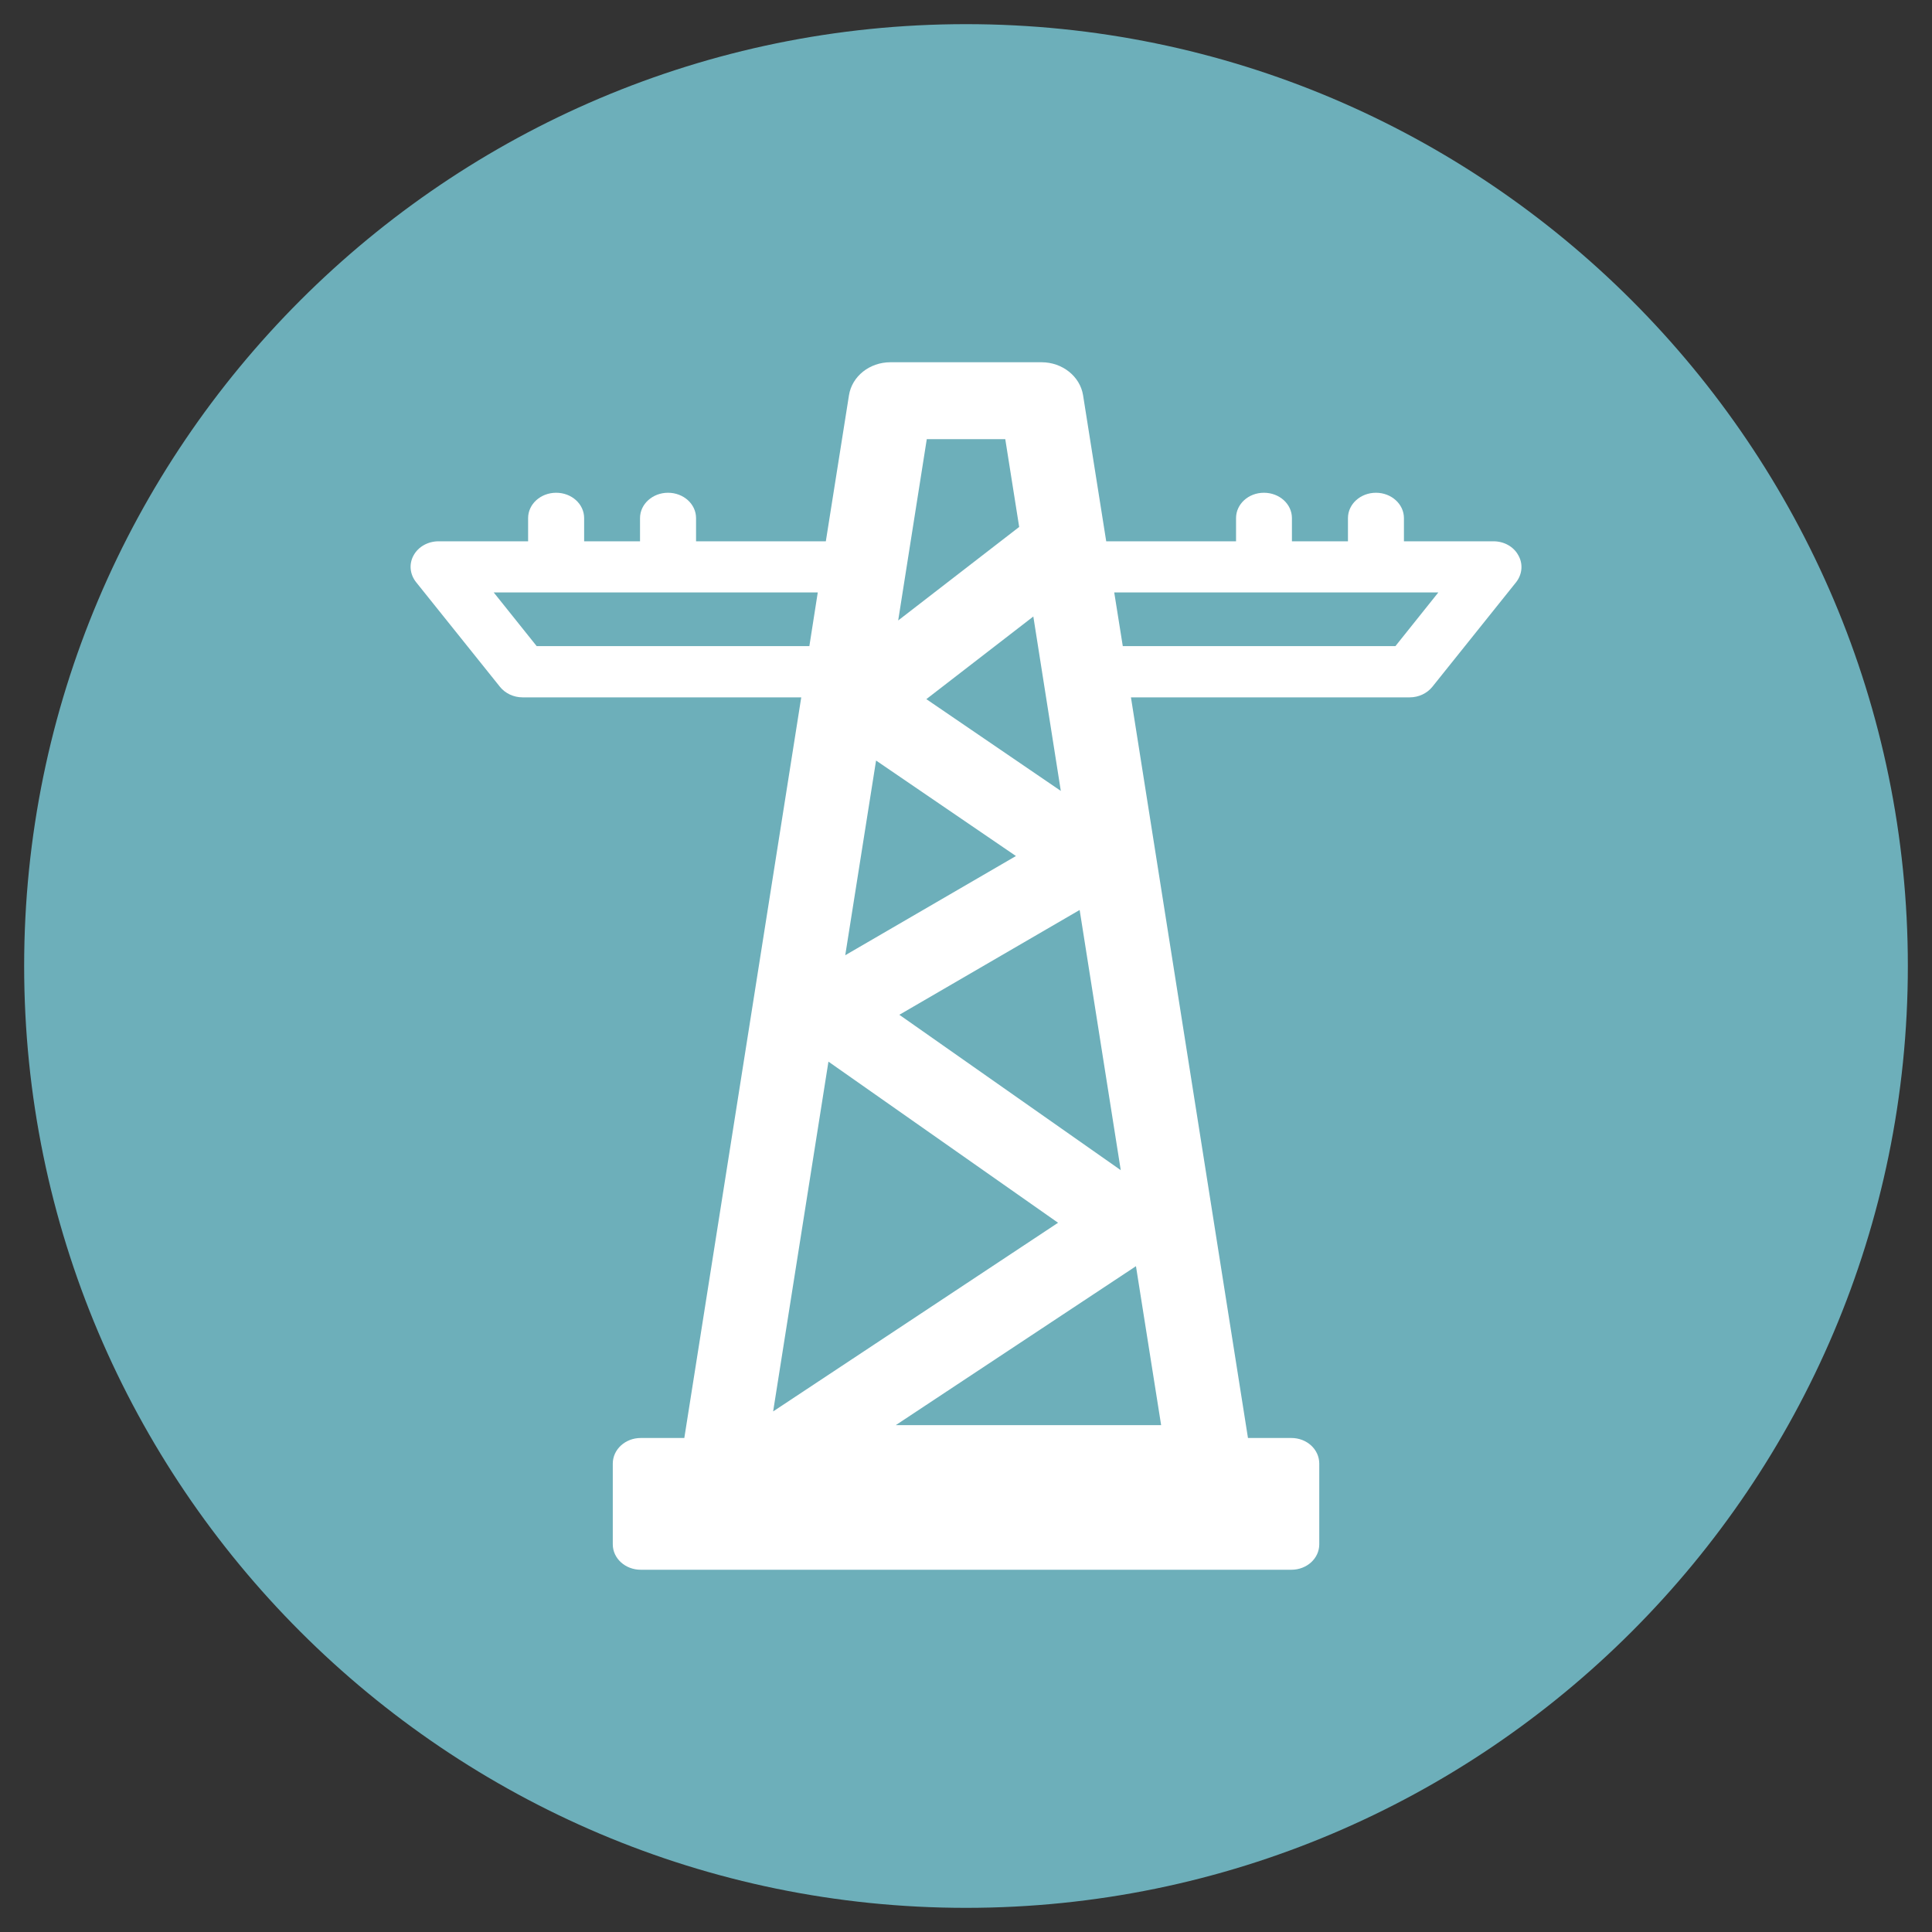 <?xml version="1.0" encoding="utf-8"?>
<!-- Generator: Adobe Illustrator 16.0.0, SVG Export Plug-In . SVG Version: 6.00 Build 0)  -->
<!DOCTYPE svg PUBLIC "-//W3C//DTD SVG 1.1//EN" "http://www.w3.org/Graphics/SVG/1.1/DTD/svg11.dtd">
<svg version="1.1" id="Layer_1" xmlns="http://www.w3.org/2000/svg" xmlns:xlink="http://www.w3.org/1999/xlink" x="0px" y="0px"
	 width="40px" height="40px" viewBox="0 0 40 40" enable-background="new 0 0 40 40" xml:space="preserve">
<rect x="0" y="0" width="40" height="40" fill="#333333" stroke="none"/>
<g>
	<path fill="#6DAFBA" d="M20,39.5C9.248,39.5,0.5,30.752,0.5,20S9.248,0.5,20,0.5S39.5,9.248,39.5,20S30.753,39.5,20,39.5z"/>
</g>
<g>
	<path fill="#FFFFFF" d="M31.436,11.498c-0.098-0.182-0.297-0.291-0.515-0.291h-1.854v-0.48c0-0.291-0.261-0.525-0.579-0.525
		c-0.32,0-0.58,0.234-0.58,0.525v0.48h-1.16v-0.48c0-0.291-0.258-0.525-0.58-0.525c-0.32,0-0.577,0.234-0.577,0.525v0.48h-2.688
		l-0.479-3.023c-0.063-0.393-0.43-0.684-0.86-0.684h-3.128c-0.433,0-0.797,0.291-0.859,0.684l-0.479,3.023h-2.687v-0.48
		c0-0.291-0.259-0.525-0.581-0.525c-0.318,0-0.579,0.234-0.579,0.525v0.48h-1.157v-0.48c0-0.291-0.258-0.525-0.579-0.525
		c-0.321,0-0.581,0.234-0.581,0.525v0.48H9.081c-0.217,0-0.418,0.109-0.518,0.291c-0.098,0.176-0.079,0.389,0.05,0.553l1.739,2.17
		c0.109,0.135,0.282,0.217,0.468,0.217h5.769l-2.421,15.334h-0.902c-0.319,0-0.579,0.236-0.579,0.531v1.67
		c0,0.293,0.26,0.527,0.579,0.527h13.47c0.32,0,0.578-0.234,0.578-0.527v-1.67c0-0.295-0.257-0.531-0.578-0.531h-0.898
		l-2.423-15.334h5.771c0.186,0,0.358-0.082,0.468-0.217l1.738-2.17C31.518,11.887,31.536,11.674,31.436,11.498z M18.138,15.746
		l2.896,1.977L17.5,19.777L18.138,15.746z M17.152,21.98l4.754,3.336l-5.899,3.906L17.152,21.98z M23.519,26.215l0.521,3.291h-5.494
		L23.519,26.215z M18.62,21.01l3.733-2.17l0.851,5.387L18.62,21.01z M19.179,14.475l2.215-1.711l0.569,3.611L19.179,14.475z
		 M20.813,9.092l0.288,1.818l-2.505,1.936l0.592-3.754H20.813z M11.111,13.377l-0.889-1.111h6.709l-0.174,1.111H11.111z
		 M28.891,13.377h-5.645l-0.177-1.111h6.71L28.891,13.377z"/>
</g>
</svg>
